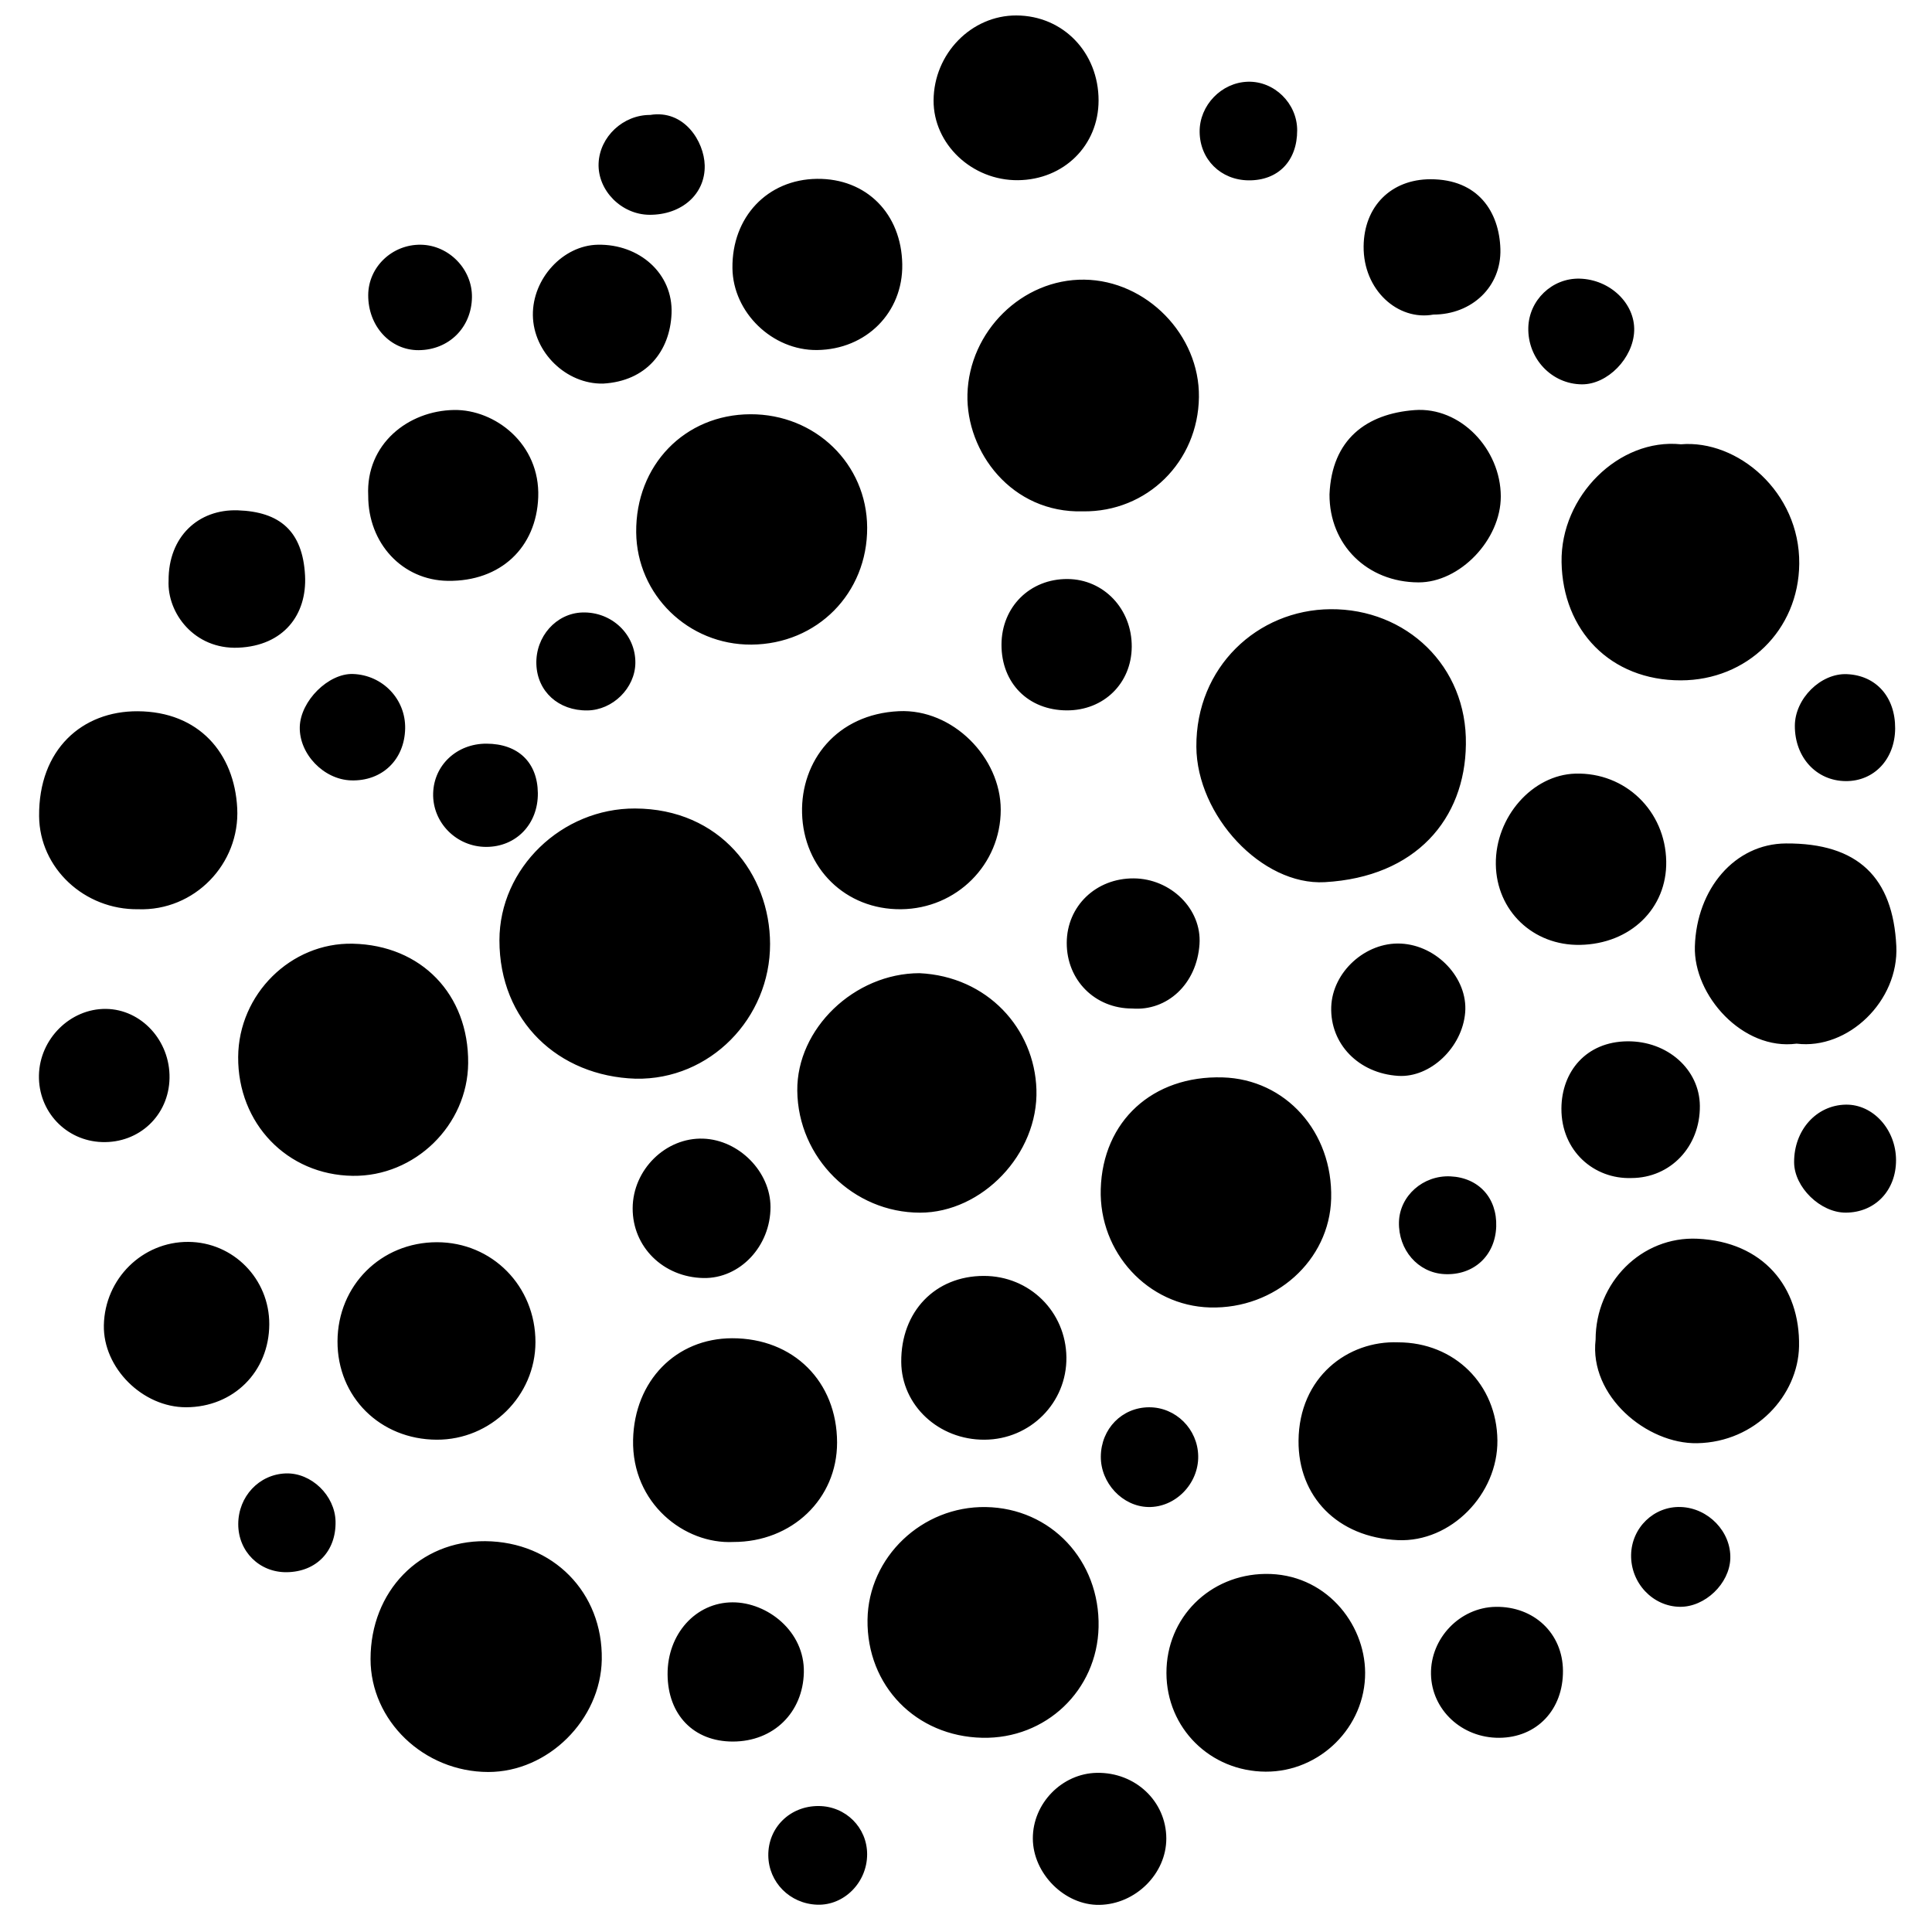 <?xml version="1.0" encoding="iso-8859-1"?>
<!-- Generator: Adobe Illustrator 19.0.0, SVG Export Plug-In . SVG Version: 6.00 Build 0)  -->
<svg version="1.1" id="Layer_1" xmlns="http://www.w3.org/2000/svg" xmlns:xlink="http://www.w3.org/1999/xlink" x="0px" y="0px"
	 viewBox="0 0 500 500" enable-background="new 0 0 500 500" xml:space="preserve">
<path d="M379.37,192.669c-0.221,19.252-12.927,34.313-36.533,35.635c-16.285,0.912-33.105-17.235-33.221-35.044
	c-0.134-20.588,15.795-35.454,34.709-35.6C363.904,157.509,379.715,172.354,379.37,192.669z M199.293,244.29
	c-0.037-18.091-12.923-34.974-34.939-35.052c-18.963-0.067-35.093,15.432-35.101,34.111c-0.009,20.905,15.233,35.177,35.235,35.819
	C183.741,279.556,199.332,263.53,199.293,244.29z M206.336,282.277c0.18,17.373,14.482,31.573,31.788,31.561
	c15.992-0.012,30.627-15.124,30.104-31.859c-0.495-15.822-12.717-29.291-30.271-30.12
	C221.088,251.887,206.17,266.238,206.336,282.277z M404.132,145.489c0.301,17.639,12.589,30.617,30.896,30.586
	c17.043-0.028,30.455-12.935,30.616-30.17c0.174-18.617-15.988-32.161-30.623-30.922
	C419.005,113.351,403.84,128.358,404.132,145.489z M91.27,304.305c16.093,0.223,29.742-13.086,29.89-29.146
	c0.164-17.822-12.134-30.553-29.877-30.929c-15.996-0.339-29.535,13.047-29.646,29.308C61.519,290.766,74.332,304.07,91.27,304.305z
	 M284.31,421.104c0.393-17.243-12.334-30.801-29.175-31.08c-16.501-0.273-30.403,12.962-30.622,29.152
	c-0.231,17.076,12.506,30.181,29.701,30.559C270.661,450.098,283.937,437.467,284.31,421.104z M310.282,102.759
	c0.199-16.082-13.563-30.18-29.66-30.384c-16.124-0.205-29.826,13.412-30.247,29.668c-0.385,14.855,11.393,30.811,29.898,30.295
	C296.854,132.553,310.074,119.522,310.282,102.759z M224.422,136.527c-0.078-16.445-13.396-29.371-30.21-29.32
	c-17.013,0.052-29.742,13.212-29.565,30.568c0.165,16.168,13.485,29.153,29.799,29.049
	C211.469,166.714,224.503,153.541,224.422,136.527z M313.144,338.371c16.886,0.459,30.949-12.18,31.361-28.183
	c0.444-17.249-11.771-30.884-28.091-31.358c-18.115-0.525-31.035,11.314-31.543,28.905
	C284.396,324.161,297.108,337.935,313.144,338.371z M95.897,429.35c-0.001,15.973,13.793,29.215,30.458,29.239
	c15.453,0.022,29.113-13.501,29.385-29.091c0.303-17.36-12.636-30.505-30.162-30.644C108.63,398.719,95.899,411.8,95.897,429.35z
	 M439.222,373.501c15.167-0.277,26.113-12.423,26.369-25.043c0.313-15.446-9.34-27.073-26.259-27.875
	c-14.495-0.687-26.39,11.341-26.39,26.117C411.244,361.323,426.24,373.738,439.222,373.501z M216.634,373.299
	c-0.03-15.703-11.248-26.995-27.178-26.962c-14.514,0.03-25.273,11.019-25.613,26.254c-0.369,16.515,13.349,27.104,25.935,26.471
	C204.902,399.093,216.662,387.952,216.634,373.299z M490.764,244.83c-0.865-17.668-9.848-26.666-28.578-26.545
	c-13.255,0.086-23.094,11.772-23.555,26.631c-0.393,12.689,12.391,27.031,26.324,25.182
	C478.288,271.732,491.459,259.035,490.764,244.83z M258.99,209.54c-0.008-13.493-12.423-26.139-26.356-25.486
	c-16.163,0.758-25.407,12.945-25.06,26.367c0.368,14.257,11.234,25.034,25.626,24.889
	C247.565,235.166,258.998,223.741,258.99,209.54z M61.392,209.164c-0.728-14.264-9.929-25.006-25.76-25.092
	c-14.344-0.077-25.663,9.865-25.511,27.164c0.119,13.458,11.737,24.247,25.627,24.074C50.295,235.823,62.13,223.611,61.392,209.164z
	 M336.06,372.849c-0.12,14.412,10.041,25.052,25.72,25.736c13.741,0.6,25.879-11.926,25.746-25.801
	c-0.139-14.515-11.126-25.377-25.686-25.391C348.806,346.895,336.197,356.402,336.06,372.849z M353.295,432.863
	c-0.072-12.88-10.448-25.733-25.854-25.535c-14.336,0.184-25.6,11.271-25.567,25.654c0.032,14.24,11.31,25.449,25.681,25.523
	C341.584,458.578,353.374,446.963,353.295,432.863z M113.013,372.594c13.999,0.062,25.544-11.336,25.562-25.236
	c0.019-14.505-11.201-25.883-25.515-25.873c-14.444,0.01-25.654,11.182-25.713,25.627C87.289,361.526,98.371,372.53,113.013,372.594
	z M211.445,46.284c-12.84,0.142-22.058,9.884-21.89,23.134c0.146,11.468,10.349,21.319,21.927,21.17
	c12.723-0.164,22.226-9.735,22.023-22.182C233.292,55.271,224.189,46.143,211.445,46.284z M367.077,150.721
	c10.74,0.047,21.348-11.028,21.326-22.264c-0.024-12.218-10.417-23.222-22.315-22.324c-12.402,0.936-21.426,7.531-22.016,21.82
	C344.024,140.981,353.807,150.663,367.077,150.721z M431.218,222.91c-0.228-13.054-10.59-23.06-23.503-22.697
	c-11.153,0.314-20.75,11.242-20.597,23.453c0.151,12.024,9.62,21.089,21.8,20.867C421.951,244.297,431.432,235.104,431.218,222.91z
	 M115.897,150.324c13.713,0.18,22.892-8.672,23.394-21.591c0.542-13.929-11.262-22.776-21.733-22.631
	c-11.943,0.165-22.904,8.849-22.265,22.146C95.255,140.637,104.152,150.17,115.897,150.324z M48.725,321.4
	c-11.877-0.057-21.596,9.531-21.847,21.551C26.648,354,36.901,364.228,48.177,364.197c12.265-0.033,21.461-9.208,21.511-21.462
	C69.737,330.989,60.37,321.456,48.725,321.4z M284.31,26.002C284.314,13.575,275.116,4.052,263.06,4
	c-11.681-0.051-21.387,9.898-21.45,21.988c-0.06,11.304,9.941,20.761,21.834,20.646C275.323,46.519,284.307,37.637,284.31,26.002z
	 M233.241,352.479c0.081,11.23,9.683,20.184,21.572,20.116c11.85-0.068,21.306-9.588,21.172-21.316
	c-0.134-11.806-9.518-21.067-21.351-21.073C242.019,330.2,233.146,339.437,233.241,352.479z M173.797,81.149
	c0.425-10.339-8.321-18.033-19.105-17.815c-9.005,0.182-16.904,8.768-16.785,18.243c0.121,9.596,8.625,17.881,18.163,17.697
	C167.332,98.648,173.398,90.84,173.797,81.149z M189.633,450.712c10.64,0.002,18.164-7.584,18.402-17.868
	c0.246-10.646-9.442-18.174-18.437-18.161c-9.567,0.014-16.889,8.221-16.829,18.641C172.829,443.798,179.532,450.71,189.633,450.712
	z M439.923,286.191c-0.086-9.414-8.356-16.779-18.719-16.7c-10.714,0.082-17.06,7.841-17.111,17.387
	c-0.059,11.005,8.449,18.333,18.135,17.998C432.334,304.844,440.02,296.728,439.923,286.191z M199.406,312.381
	c-0.001-9.099-8.117-17.362-17.385-17.701c-9.731-0.356-18.242,8.019-18.289,17.995c-0.046,10.014,7.906,17.866,18.308,18.077
	C191.468,330.944,199.408,322.545,199.406,312.381z M61.68,167.622c11.725-0.503,17.808-8.538,17.265-18.701
	c-0.615-11.509-6.563-16.491-17.405-16.85c-10.229-0.339-17.974,6.834-17.911,18.191C43.23,158.649,50.288,168.111,61.68,167.622z
	 M388.299,64.413c-0.298-9.546-5.727-18.047-18.113-18.026c-10.157,0.018-17.185,6.995-17.282,17.375
	c-0.105,11.304,8.867,19.318,18.06,17.651C380.882,81.406,388.605,74.216,388.299,64.413z M267.297,475.806
	c0.035,9.112,8.275,17.324,17.234,17.174c9.359-0.156,17.342-8.092,17.308-17.206c-0.036-9.605-8.009-17.134-17.967-16.964
	C274.831,458.964,267.263,466.724,267.297,475.806z M310.43,244.363c0.623-9.162-7.493-16.985-17.028-17.038
	c-9.78-0.055-17.302,7.188-17.33,16.687c-0.028,9.651,7.307,17.006,16.946,16.992C302.027,261.704,309.726,254.716,310.43,244.363z
	 M379.188,262.01c0.716-8.814-7.265-17.353-16.645-17.81c-9.15-0.445-17.724,7.356-18.021,16.397
	c-0.314,9.577,7.088,17.194,17.335,17.837C370.153,278.955,378.45,271.092,379.188,262.01z M27.433,261.103
	c-9.231-0.11-17.173,7.758-17.355,17.195c-0.18,9.346,6.984,16.943,16.284,17.267c9.658,0.337,17.338-6.921,17.511-16.55
	C44.048,269.34,36.588,261.212,27.433,261.103z M276.286,149.85c-9.731-0.068-17.07,7.214-17.101,16.967
	c-0.031,9.975,6.931,16.991,16.898,17.029c9.565,0.036,16.747-6.997,16.811-16.461C292.961,157.622,285.662,149.915,276.286,149.85z
	 M404.494,432.372c-0.071-9.647-7.503-16.69-17.434-16.522c-9.238,0.156-16.894,8.135-16.721,17.427
	c0.172,9.243,7.993,16.527,17.677,16.464C397.731,449.677,404.568,442.471,404.494,432.372z M395.524,84.821
	c-0.182,8.001,6.06,14.592,13.87,14.646c6.633,0.046,13.285-6.76,13.531-13.845c0.246-7.094-6.264-13.316-14.136-13.509
	C401.685,71.938,395.686,77.685,395.524,84.821z M477.708,285.882c-7.632,0.112-13.449,6.603-13.393,14.945
	c0.043,6.436,6.799,13.015,13.353,13.002c7.569-0.014,13.022-5.691,13.025-13.558C490.697,292.349,484.767,285.778,477.708,285.882z
	 M108.349,90.623c7.822-0.047,13.673-5.85,13.792-13.681c0.111-7.25-5.943-13.487-13.207-13.607
	c-7.43-0.122-13.595,5.757-13.641,13.008C95.242,84.376,100.994,90.667,108.349,90.623z M112.099,205.294
	c-0.21,7.586,6.032,13.893,13.741,13.884c7.761-0.009,13.44-5.932,13.355-13.931c-0.084-7.948-5.118-12.777-13.328-12.787
	C118.239,192.451,112.301,197.986,112.099,205.294z M104.853,188.546c0.153-7.598-5.81-13.841-13.483-14.117
	c-6.367-0.229-13.616,6.971-13.788,13.693c-0.179,6.997,6.19,13.63,13.29,13.843C98.883,202.206,104.689,196.632,104.853,188.546z
	 M477.972,174.47c-6.771-0.286-13.45,6.342-13.467,13.366c-0.02,8.164,5.55,14.235,13.132,14.314
	c7.368,0.077,12.786-5.683,12.827-13.635C490.504,180.376,485.535,174.789,477.972,174.47z M154.917,42.254
	c-0.293,7.013,5.905,13.289,13.167,13.334c8.273,0.051,14.48-5.309,14.292-12.814c-0.154-6.141-5.278-14.47-14.117-13.028
	C161.255,29.718,155.204,35.39,154.917,42.254z M434.763,415.841c6.49,0.077,12.823-5.985,13.04-12.481
	c0.231-6.936-5.677-13.09-12.811-13.347c-6.934-0.249-12.733,5.333-12.863,12.381C421.995,409.663,427.722,415.758,434.763,415.841z
	 M198.835,480.211c0.078,6.929,5.587,12.473,12.643,12.724c6.966,0.248,12.92-5.745,12.936-13.02
	c0.015-6.944-5.542-12.481-12.561-12.517C204.457,467.361,198.754,472.974,198.835,480.211z M322.921,21.152
	c-6.832,0.207-12.52,6.13-12.457,12.971c0.066,7.135,5.456,12.478,12.66,12.549c7.671,0.076,12.609-5.023,12.584-12.994
	C335.687,26.733,329.778,20.945,322.921,21.152z M375.364,304.441c-7.083-0.322-13.135,5.049-13.314,11.816
	c-0.191,7.208,4.917,13.098,11.691,13.48c7.581,0.427,13.214-4.71,13.479-12.291C387.479,310.035,382.683,304.774,375.364,304.441z
	 M284.892,376.933c-0.064,6.892,5.615,12.939,12.285,13.081c6.997,0.149,13.032-6.008,12.917-13.177
	c-0.112-7.009-5.811-12.666-12.729-12.634C290.374,364.236,284.959,369.762,284.892,376.933z M86.841,393.772
	c-0.133-6.745-6.284-12.687-12.891-12.452c-6.912,0.246-12.283,5.981-12.292,13.125c-0.009,7.079,5.495,12.532,12.557,12.44
	C81.873,406.785,86.993,401.467,86.841,393.772z M164.431,171.61c0.106-7.394-6.101-13.329-13.703-13.104
	c-6.781,0.201-12.155,6.238-11.917,13.388c0.235,7.071,5.736,12.058,13.198,11.966C158.573,183.779,164.339,178.093,164.431,171.61z
	"/>
</svg>
